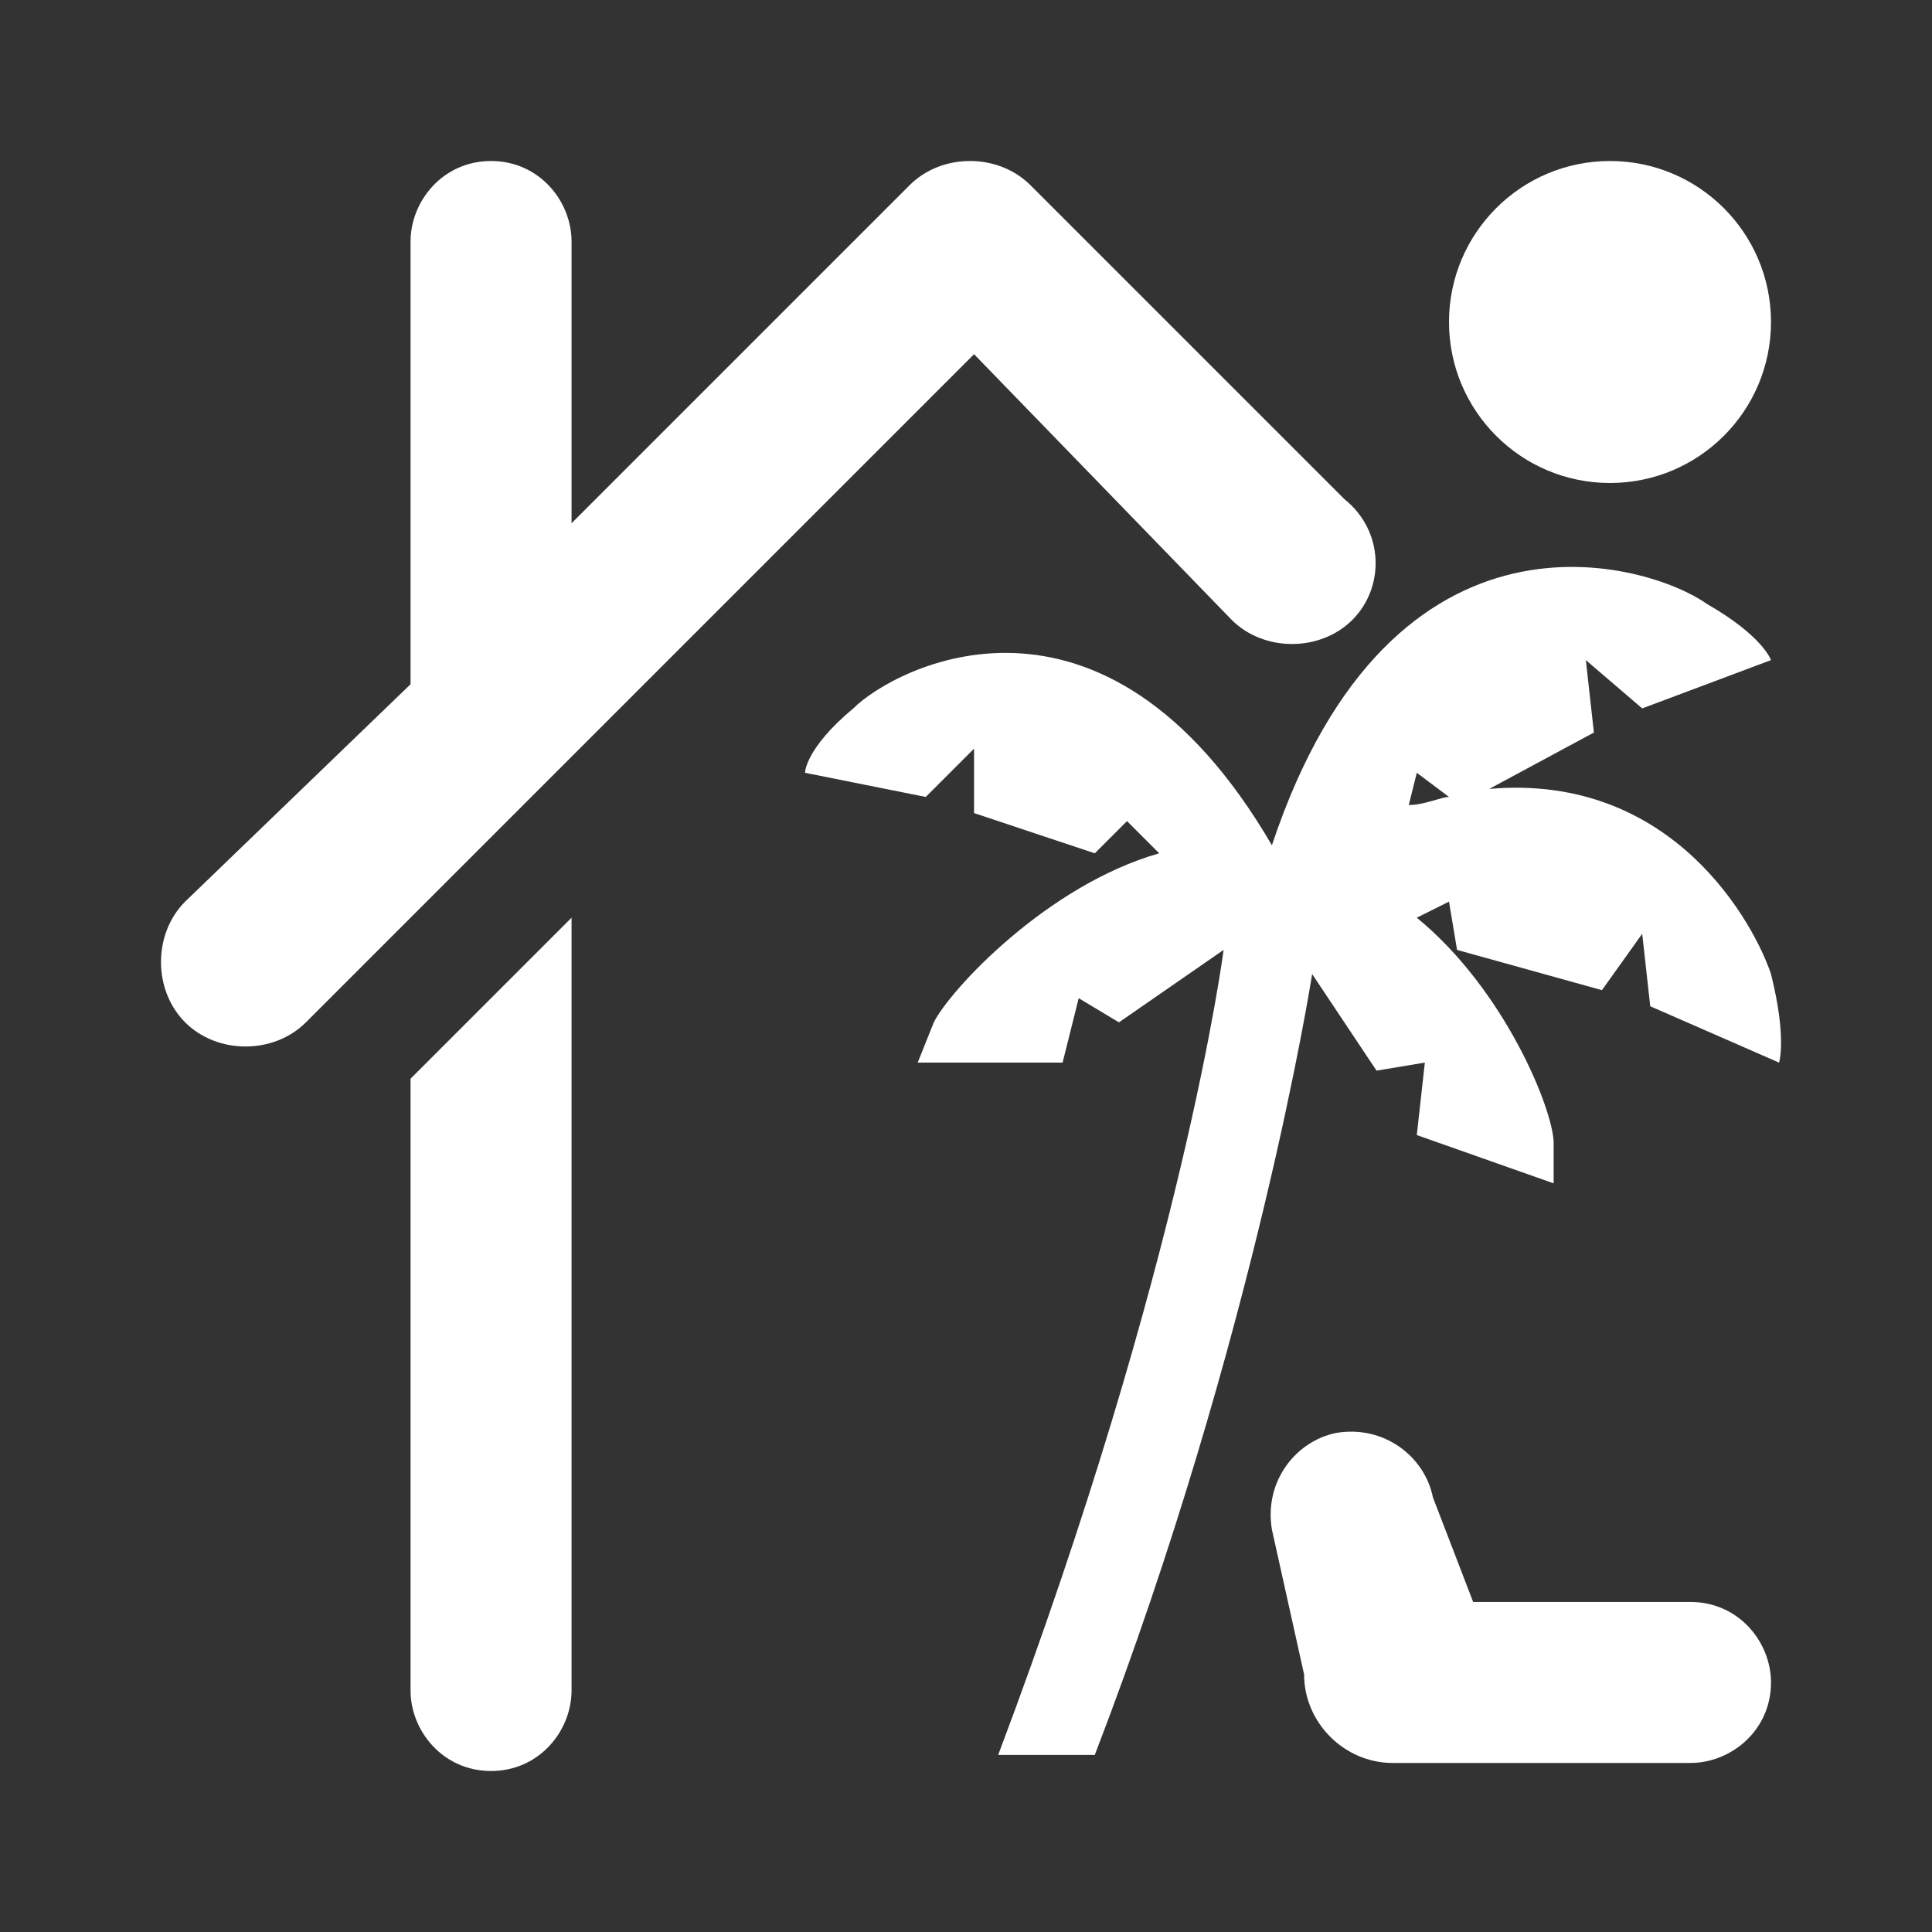 <svg xmlns="http://www.w3.org/2000/svg" viewBox="0 0 24 24">
<rect x="0" y="0" width="24" height="24" fill="#333333" stroke="none"/>
<style type="text/css">
	.st0{fill:#ffffff;clip-rule:evenodd;}
</style>
<path class="st0" d="M18.3,19.9H21c0.6,0,1,0.5,1,1c0,0.6-0.5,1-1,1h-3.7c-0.6,0-1.1-0.5-1.1-1.1L15.8,19c-0.1-0.6,0.3-1.1,0.8-1.2
	c0.6-0.1,1.1,0.3,1.2,0.8L18.3,19.9z"/>
<g>
	<path class="st0" d="M16.8,7.7c-0.4,0.4-1.1,0.4-1.5,0l-3.2-3.3l-8.3,8.3c-0.4,0.4-1.1,0.4-1.5,0s-0.4-1.1,0-1.5l2.8-2.7V3
		c0-0.5,0.4-1,1-1s1,0.5,1,1v3.5l4.2-4.2c0.4-0.4,1.1-0.4,1.5,0l3.9,3.9C17.2,6.6,17.2,7.3,16.8,7.7z"/>
	<path class="st0" d="M7.1,21c0,0.5-0.4,1-1,1s-1-0.5-1-1v-7.6l2-2V21z"/>
</g>
<circle class="st0" cx="20" cy="4" r="2"/>
<g>
	<g>
		<path id="a" class="st0" d="M17.5,10c0.2,0,0.4-0.1,0.5-0.1l-0.4-0.3L17.5,10z M15.2,11.8l-1.3,0.9l-0.5-0.3l-0.2,0.8h-1.8
			l0.2-0.5c0.2-0.4,1.4-1.7,2.8-2.1L14,10.2l-0.4,0.4l-1.5-0.5V9.3l-0.6,0.6L10,9.6c0,0,0-0.3,0.6-0.8c0.5-0.5,3.1-1.9,5.2,1.7
			c1.5-4.5,4.7-3.5,5.4-3C21.9,7.9,22,8.2,22,8.2l-1.6,0.6l-0.7-0.6l0.1,0.9l-1.3,0.7c2.3-0.2,3.3,1.7,3.5,2.3
			c0.2,0.8,0.1,1.1,0.1,1.1l-1.6-0.7l-0.1-0.9l-0.5,0.7l-1.8-0.5L18,11.2l-0.4,0.2c1.1,0.9,1.7,2.4,1.7,2.8v0.5l-1.7-0.6l0.1-0.9
			l-0.6,0.1l-0.8-1.2c0,0-0.7,4.5-2.7,9.7h-1.2C14.7,15.7,15.2,11.8,15.2,11.8"/>
	</g>
</g>
</svg>

